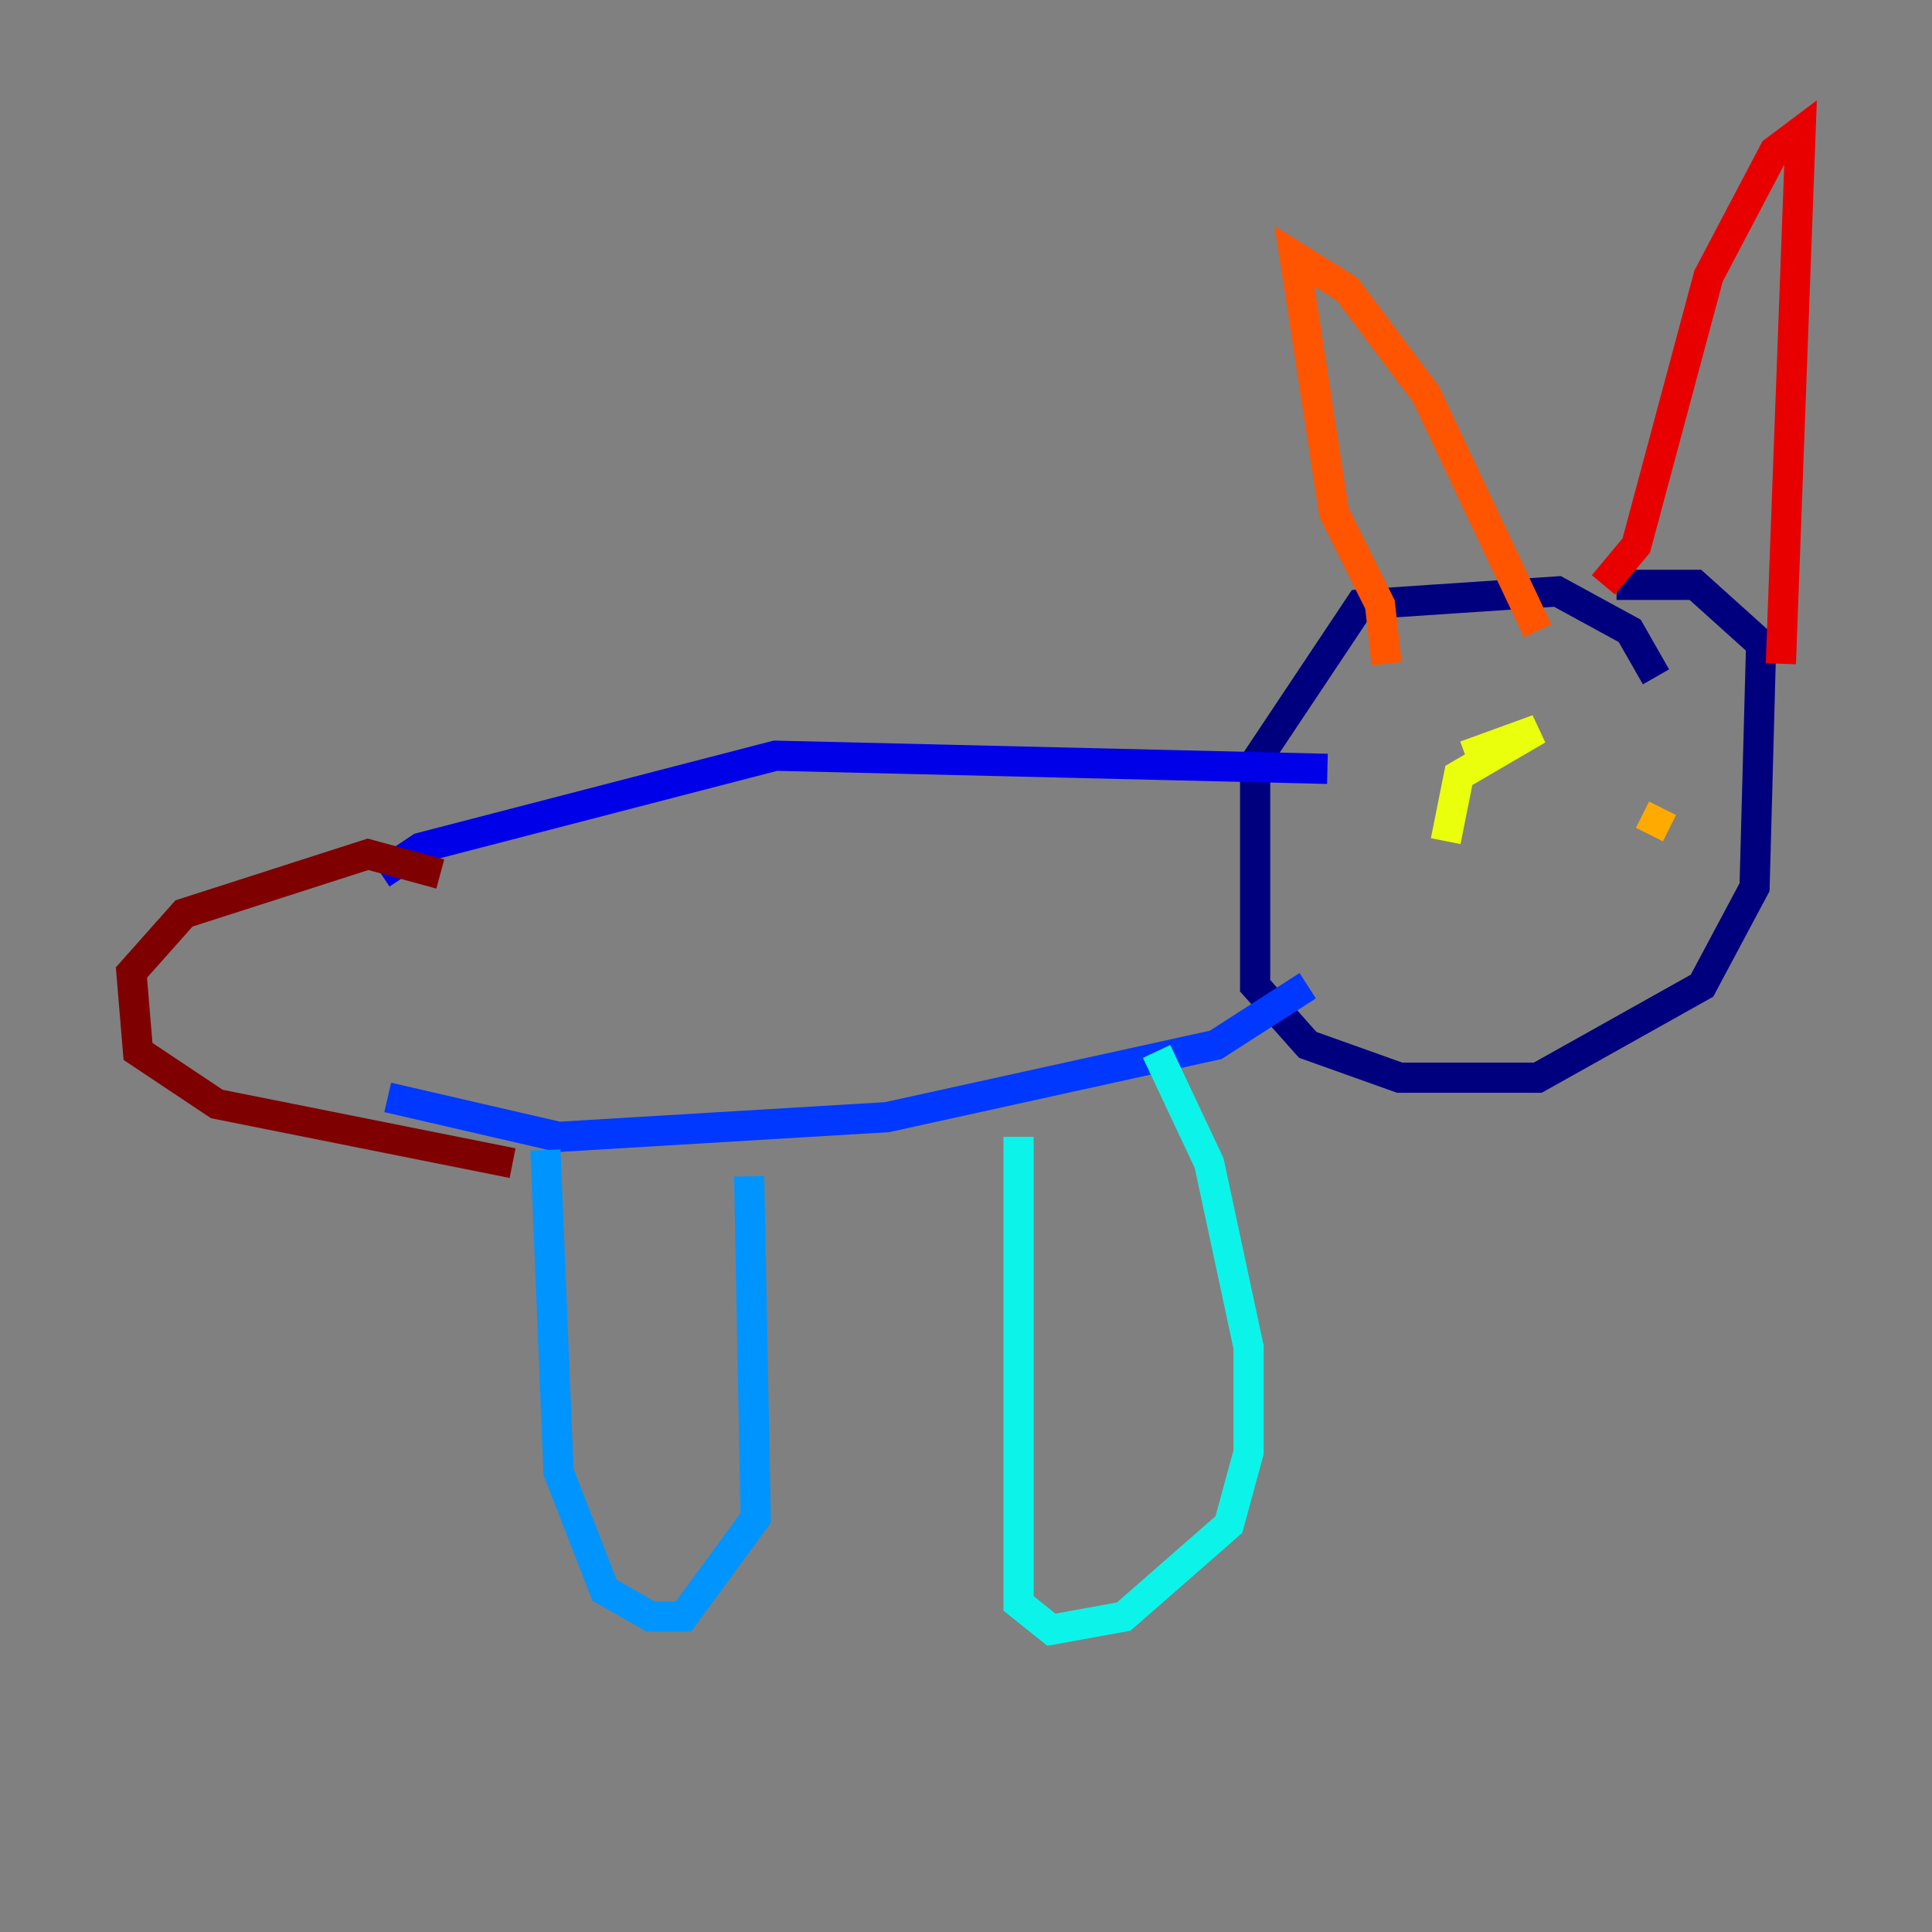 <?xml version="1.0" encoding="utf-8" ?>
<svg baseProfile="tiny" height="128" version="1.2" viewBox="0,0,128,128" width="128" xmlns="http://www.w3.org/2000/svg" xmlns:ev="http://www.w3.org/2001/xml-events" xmlns:xlink="http://www.w3.org/1999/xlink"><rect x="0" y="0" width="128" height="128" fill="#808080" stroke="none"/><defs /><polyline fill="none" points="109.714,44.843 107.973,41.796 103.184,39.184 90.122,40.054 83.156,50.503 83.156,65.306 86.639,69.225 92.735,71.401 101.878,71.401 112.762,65.306 116.245,58.776 116.68,42.667 112.326,38.748 107.102,38.748" stroke="#00007f" stroke-width="2" /><polyline fill="none" points="87.946,50.939 51.374,50.068 27.864,56.163 25.252,57.905" stroke="#0000e8" stroke-width="2" /><polyline fill="none" points="86.639,65.306 80.544,69.225 58.776,74.014 37.007,75.32 25.687,72.707" stroke="#0038ff" stroke-width="2" /><polyline fill="none" points="36.136,76.191 37.007,97.524 40.054,105.361 43.102,107.102 45.279,107.102 50.068,100.571 49.633,77.932" stroke="#0094ff" stroke-width="2" /><polyline fill="none" points="67.483,75.32 67.483,106.231 69.66,107.973 74.449,107.102 81.415,101.007 82.721,96.218 82.721,89.252 80.109,77.061 76.626,69.66" stroke="#0cf4ea" stroke-width="2" /><polyline fill="none" points="107.973,52.68 107.973,52.68" stroke="#56ffa0" stroke-width="2" /><polyline fill="none" points="97.959,50.939 97.959,50.939" stroke="#a0ff56" stroke-width="2" /><polyline fill="none" points="95.782,55.728 96.653,51.374 101.878,48.327 97.088,50.068" stroke="#eaff0c" stroke-width="2" /><polyline fill="none" points="109.279,55.292 110.15,53.551" stroke="#ffaa00" stroke-width="2" /><polyline fill="none" points="91.864,43.973 91.429,40.054 88.381,33.959 85.769,16.98 89.252,19.157 94.476,26.122 101.878,41.796" stroke="#ff5500" stroke-width="2" /><polyline fill="none" points="106.231,38.748 108.408,36.136 113.197,18.286 117.551,10.014 119.293,8.707 117.986,43.973" stroke="#e80000" stroke-width="2" /><polyline fill="none" points="29.17,57.905 24.381,56.599 12.191,60.517 8.707,64.435 9.143,69.66 14.367,73.143 33.959,77.061" stroke="#7f0000" stroke-width="2" /></svg>